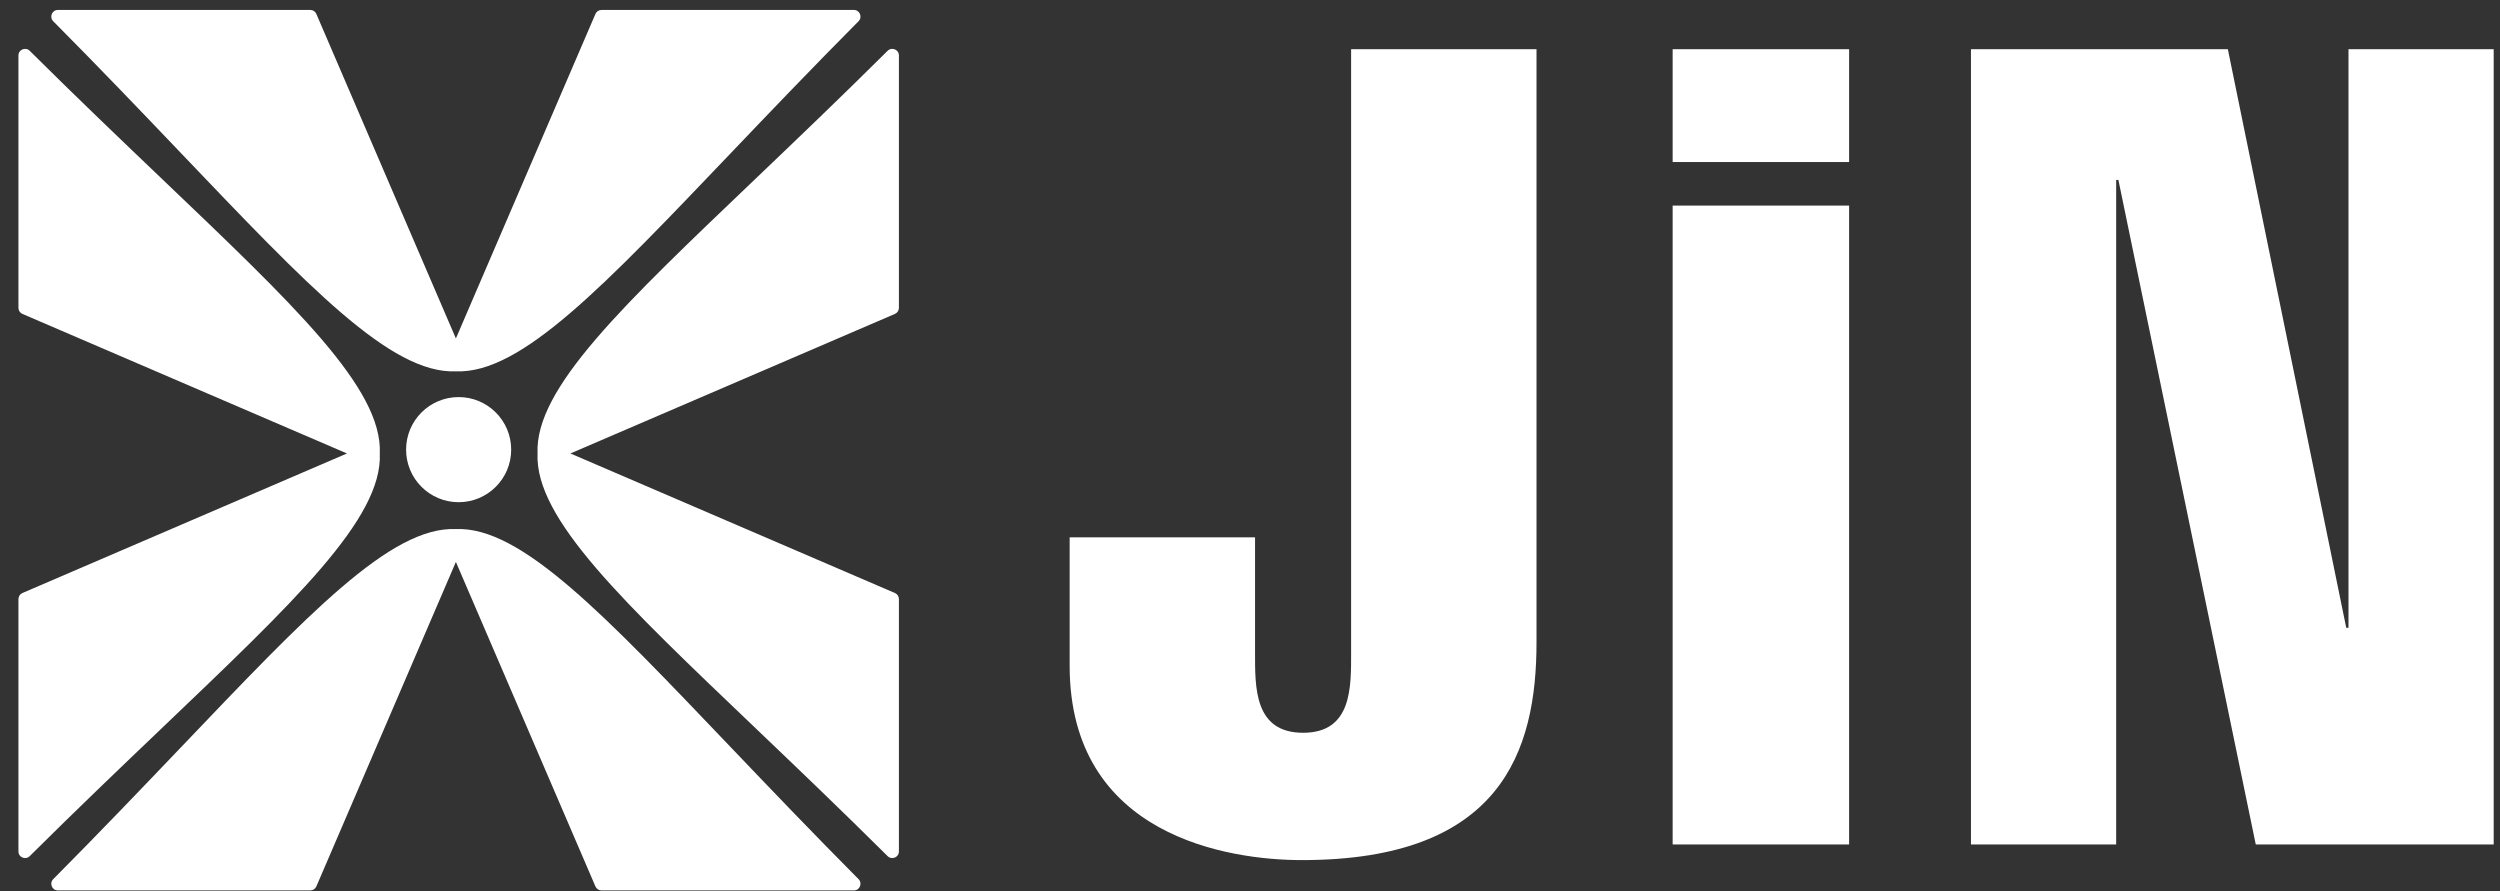 <svg width="101" height="36" viewBox="0 0 101 36" fill="none" xmlns="http://www.w3.org/2000/svg">
<rect x="0" y="0" width="101" height="36" fill="#333333" stroke="none"/>
<path d="M2.337 0.402H12.537C12.643 0.402 12.739 0.465 12.78 0.563L18.418 13.674L24.056 0.563C24.098 0.465 24.194 0.402 24.299 0.402H34.499C34.736 0.402 34.852 0.691 34.685 0.859C32.799 2.756 31.099 4.537 29.558 6.151C24.423 11.529 21.05 15.117 18.418 15.001C15.786 15.117 12.414 11.529 7.278 6.151C5.737 4.537 4.037 2.756 2.151 0.859C1.984 0.691 2.1 0.402 2.337 0.402Z" fill="white"/>
<path d="M2.337 35.973H12.537C12.643 35.973 12.739 35.91 12.78 35.813L18.418 22.702L24.056 35.813C24.098 35.91 24.194 35.973 24.299 35.973H34.499C34.736 35.973 34.852 35.685 34.685 35.517C32.799 33.619 31.099 31.839 29.558 30.225C24.423 24.847 21.05 21.259 18.418 21.375C15.786 21.259 12.414 24.847 7.278 30.225C5.737 31.839 4.037 33.619 2.151 35.517C1.984 35.685 2.1 35.973 2.337 35.973Z" fill="white"/>
<path d="M36.316 2.239V12.439C36.316 12.545 36.252 12.64 36.155 12.682L23.044 18.32L36.155 23.958C36.252 24 36.316 24.096 36.316 24.201V34.401C36.316 34.638 36.027 34.754 35.859 34.587C33.961 32.701 32.181 31.001 30.567 29.46C25.189 24.325 21.601 20.952 21.717 18.32C21.601 15.688 25.189 12.316 30.567 7.18C32.181 5.639 33.961 3.939 35.859 2.053C36.027 1.886 36.316 2.002 36.316 2.239Z" fill="white"/>
<path d="M0.745 2.239L0.745 12.439C0.745 12.545 0.808 12.64 0.905 12.682L14.017 18.32L0.905 23.958C0.808 24 0.745 24.096 0.745 24.201L0.745 34.401C0.745 34.638 1.034 34.754 1.201 34.587C3.099 32.701 4.88 31.001 6.494 29.46C11.871 24.325 15.46 20.952 15.344 18.32C15.46 15.688 11.871 12.316 6.494 7.18C4.88 5.639 3.099 3.939 1.201 2.053C1.034 1.886 0.745 2.002 0.745 2.239Z" fill="white"/>
<path d="M20.652 18.166C20.652 19.338 19.702 20.289 18.529 20.289C17.356 20.289 16.406 19.338 16.406 18.166C16.406 16.993 17.356 16.042 18.529 16.042C19.702 16.042 20.652 16.993 20.652 18.166Z" fill="white"/>
<path d="M54.585 1.988H62.075V25.949C62.075 30.371 60.632 34.748 52.599 34.748C49.666 34.748 43.214 33.8 43.214 26.896V21.707H50.704V26.355C50.704 27.754 50.659 29.604 52.645 29.604C54.63 29.604 54.585 27.754 54.585 26.355V1.988Z" fill="white"/>
<path d="M74.704 34.116H67.575V8.306H74.704V34.116ZM74.704 6.546H67.575V1.988H74.704V6.546Z" fill="white"/>
<path d="M79.627 34.116V1.988H90.005L94.788 25.362H94.879V1.988H100.745V34.116H91.133L85.583 7.268H85.493V34.116H79.627Z" fill="white"/>
</svg>

